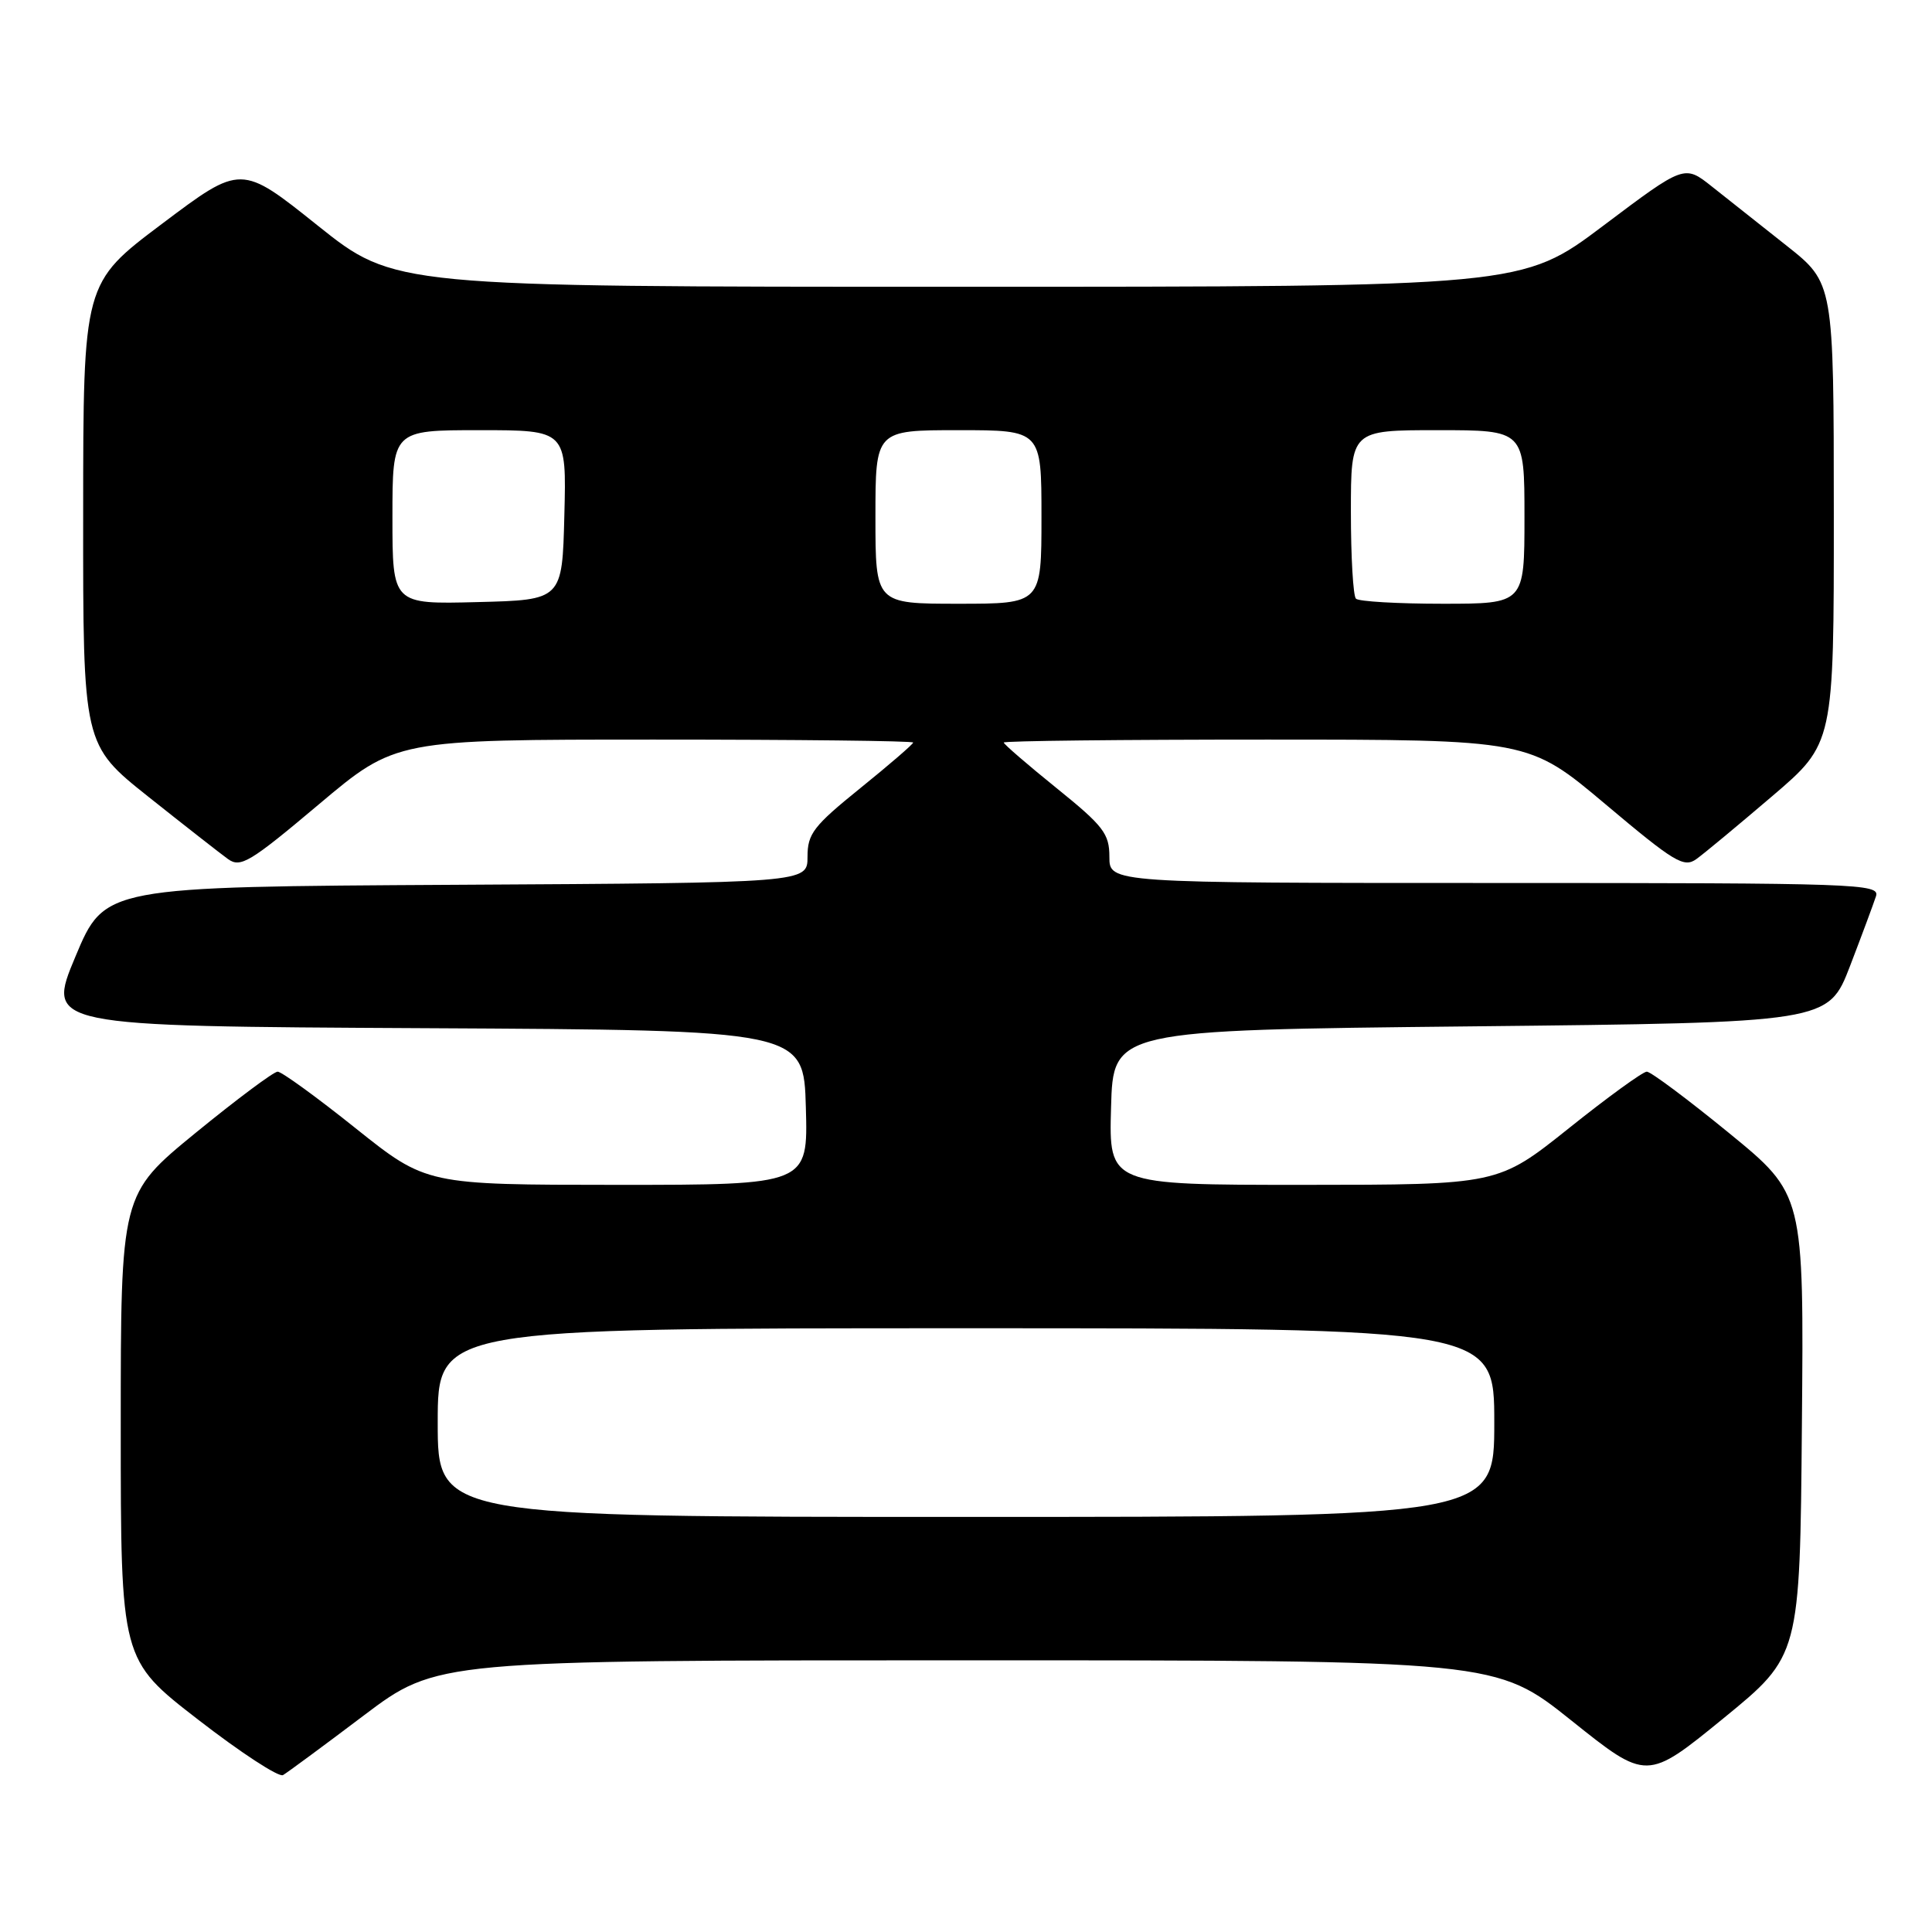 <?xml version="1.0" encoding="UTF-8" standalone="no"?>
<!DOCTYPE svg PUBLIC "-//W3C//DTD SVG 1.1//EN" "http://www.w3.org/Graphics/SVG/1.1/DTD/svg11.dtd" >
<svg xmlns="http://www.w3.org/2000/svg" xmlns:xlink="http://www.w3.org/1999/xlink" version="1.1" viewBox="0 0 256 256">
 <g >
 <path fill="currentColor"
d=" M 48.20 227.31 C 57.90 220.00 57.90 220.00 128.07 220.00 C 198.23 220.00 198.23 220.00 208.22 227.98 C 218.21 235.97 218.21 235.97 228.36 227.69 C 238.50 219.41 238.50 219.41 238.76 188.83 C 239.03 158.25 239.03 158.25 229.09 150.12 C 223.63 145.66 218.73 142.00 218.21 142.00 C 217.69 142.00 213.04 145.37 207.88 149.50 C 198.50 156.99 198.50 156.99 172.72 157.00 C 146.93 157.00 146.93 157.00 147.22 146.75 C 147.50 136.50 147.50 136.50 194.88 136.00 C 242.25 135.50 242.25 135.50 245.14 128.00 C 246.72 123.88 248.27 119.71 248.58 118.75 C 249.10 117.10 246.25 117.00 198.07 117.00 C 147.00 117.00 147.00 117.00 147.00 113.54 C 147.00 110.47 146.23 109.46 140.00 104.43 C 136.15 101.32 133.00 98.60 133.00 98.39 C 133.00 98.17 148.65 98.00 167.78 98.00 C 202.56 98.00 202.56 98.00 212.75 106.58 C 221.87 114.26 223.13 115.02 224.78 113.83 C 225.80 113.10 230.31 109.35 234.81 105.51 C 243.00 98.52 243.00 98.52 242.99 68.01 C 242.98 37.50 242.98 37.50 236.74 32.56 C 233.31 29.84 228.85 26.31 226.84 24.72 C 223.19 21.82 223.19 21.82 212.44 29.91 C 201.69 38.00 201.69 38.00 126.97 38.00 C 52.26 38.00 52.26 38.00 42.10 29.89 C 31.95 21.77 31.95 21.77 21.49 29.64 C 11.03 37.50 11.03 37.50 11.02 68.09 C 11.00 98.68 11.00 98.68 19.68 105.59 C 24.46 109.39 29.20 113.10 30.21 113.83 C 31.87 115.02 33.12 114.27 42.25 106.58 C 52.44 98.00 52.44 98.00 86.72 98.00 C 105.57 98.00 121.00 98.17 121.00 98.39 C 121.00 98.60 117.85 101.32 114.00 104.43 C 107.78 109.46 107.00 110.47 107.00 113.53 C 107.00 116.98 107.00 116.98 60.44 117.24 C 13.87 117.50 13.87 117.50 10.00 126.74 C 6.13 135.98 6.13 135.98 56.32 136.24 C 106.50 136.50 106.50 136.50 106.78 146.75 C 107.07 157.00 107.07 157.00 81.78 157.00 C 56.50 156.99 56.50 156.99 47.12 149.50 C 41.96 145.37 37.31 142.00 36.79 142.00 C 36.27 142.00 31.38 145.65 25.92 150.11 C 16.00 158.23 16.00 158.23 16.00 189.08 C 16.00 219.93 16.00 219.93 26.25 227.86 C 31.89 232.23 36.95 235.53 37.50 235.21 C 38.05 234.89 42.87 231.34 48.20 227.31 Z  M 58.00 188.50 C 58.00 176.00 58.00 176.00 128.00 176.00 C 198.00 176.00 198.00 176.00 198.00 188.50 C 198.00 201.00 198.00 201.00 128.00 201.00 C 58.00 201.00 58.00 201.00 58.00 188.50 Z  M 52.00 68.53 C 52.00 57.00 52.00 57.00 63.53 57.00 C 75.07 57.00 75.07 57.00 74.78 68.25 C 74.50 79.50 74.50 79.50 63.25 79.78 C 52.00 80.07 52.00 80.07 52.00 68.53 Z  M 116.00 68.50 C 116.00 57.00 116.00 57.00 127.00 57.00 C 138.00 57.00 138.00 57.00 138.00 68.50 C 138.00 80.00 138.00 80.00 127.00 80.00 C 116.00 80.00 116.00 80.00 116.00 68.50 Z  M 179.67 79.33 C 179.30 78.97 179.00 73.79 179.00 67.83 C 179.00 57.00 179.00 57.00 190.50 57.00 C 202.00 57.00 202.00 57.00 202.00 68.50 C 202.00 80.00 202.00 80.00 191.17 80.00 C 185.21 80.00 180.03 79.70 179.67 79.33 Z "/>
</g>
</svg>